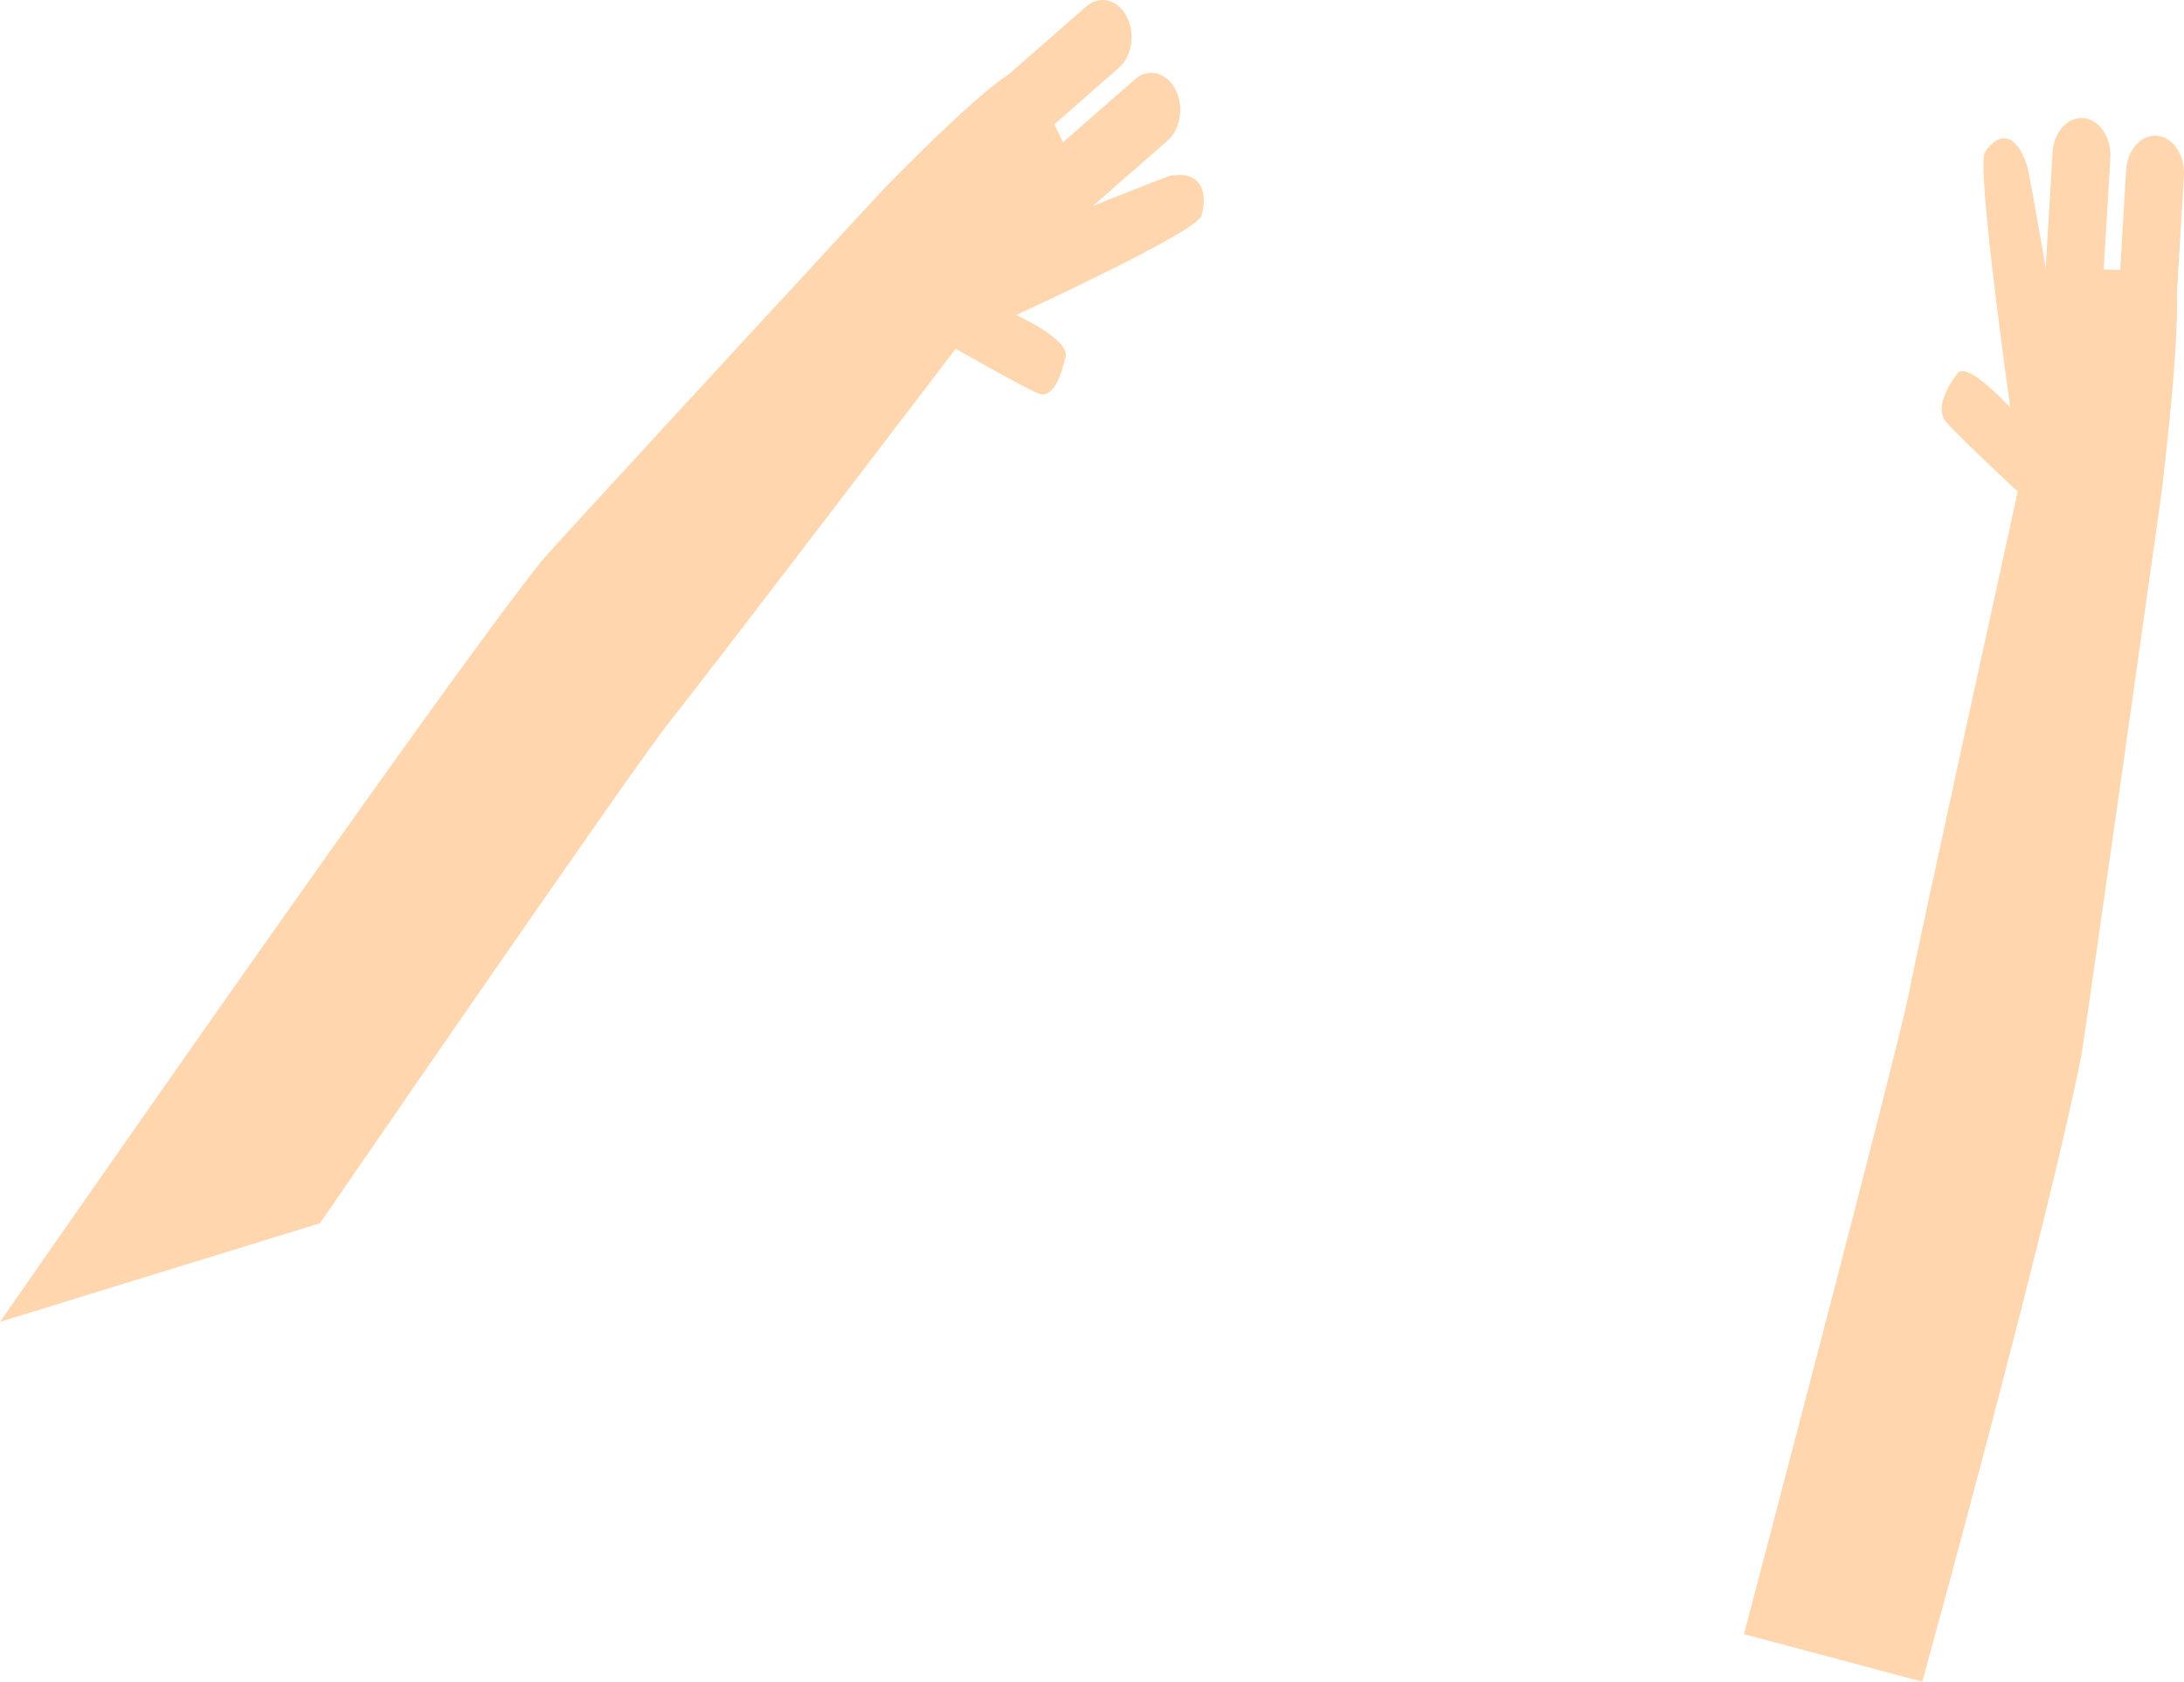 <svg id="手" xmlns="http://www.w3.org/2000/svg" xmlns:xlink="http://www.w3.org/1999/xlink" width="427.056" height="328.763" viewBox="0 0 427.056 328.763">
  <defs>
    <clipPath id="clip-path">
      <rect id="矩形_751" data-name="矩形 751" width="427.056" height="328.763" fill="none"/>
    </clipPath>
  </defs>
  <g id="组_1274" data-name="组 1274" clip-path="url(#clip-path)">
    <path id="路径_13505" data-name="路径 13505" d="M62.555,232.885s62.191-90.445,68.462-98.17,57.891-75.477,57.891-75.477L172.577,30.912s-64.588,69.882-66.687,72.512C85.688,128.735,0,252.154,0,252.154Z" transform="translate(0 6.267)" fill="#ffd6ae"/>
    <path id="路径_13506" data-name="路径 13506" d="M209.961,59.312s35.207-16.155,36.212-19.375.983-9.057-6.09-7.853c-.881.15-24.717,9.735-24.717,9.735s9.329,1.115,8.576-3.713-10.083-24.289-12.6-26.7-27.51,23.5-27.51,23.5l14.245,30.969s13.391,7.658,16.28,8.785,4.523-3.862,5.276-7.243-9.676-8.1-9.676-8.1" transform="translate(-11.258 2.279)" fill="#ffd6ae"/>
    <path id="路径_13507" data-name="路径 13507" d="M241.4,25.079,222.471,41.65c-2.572,2.252-6.114,1.4-7.872-1.9s-1.092-7.835,1.48-10.086L235.01,13.1c2.572-2.252,6.114-1.4,7.872,1.9s1.091,7.835-1.481,10.086" transform="translate(-13.082 2.4)" fill="#ffd6ae"/>
    <path id="路径_13508" data-name="路径 13508" d="M231.261,13.241,212.331,29.812c-2.572,2.253-6.114,1.4-7.872-1.9s-1.092-7.833,1.48-10.086L224.87,1.259c2.572-2.253,6.114-1.4,7.872,1.9s1.091,7.835-1.481,10.085" transform="translate(-12.461 0)" fill="#ffd6ae"/>
    <path id="路径_13509" data-name="路径 13509" d="M363.256,303.884s30.1-114.2,32.193-125.019S417.577,76.913,417.577,76.913l27.31,3.98s-15,106.592-15.729,110.235c-7.028,35.065-31.024,122.041-31.024,122.041Z" transform="translate(-22.245 15.594)" fill="#ffd6ae"/>
    <path id="路径_13510" data-name="路径 13510" d="M417.852,75.123s-6.658-47.148-4.983-49.871,5.633-5.614,8.351,2.837c.339,1.052,5.761,32.3,5.761,32.3s-5.414-9.8-1.772-11.373,21.462-.939,24.349.645-2.15,42.272-2.15,42.272l-28.055-.346S407.487,80.544,405.282,77.9s.354-6.949,2.262-9.474,10.309,6.7,10.309,6.7" transform="translate(-24.767 4.558)" fill="#ffd6ae"/>
    <path id="路径_13511" data-name="路径 13511" d="M427.43,25.882l-1.753,29.287c-.238,3.98,2.108,7.486,5.215,7.79s5.842-2.7,6.08-6.68l1.753-29.288c.237-3.979-2.108-7.485-5.215-7.79s-5.842,2.7-6.08,6.681" transform="translate(-26.067 3.889)" fill="#ffd6ae"/>
    <path id="路径_13512" data-name="路径 13512" d="M442.75,28.755,441,58.042c-.238,3.98,2.108,7.486,5.215,7.79s5.842-2.7,6.08-6.68l1.753-29.287c.237-3.98-2.108-7.486-5.215-7.791s-5.842,2.7-6.08,6.681" transform="translate(-27.005 4.471)" fill="#ffd6ae"/>
  </g>
</svg>
